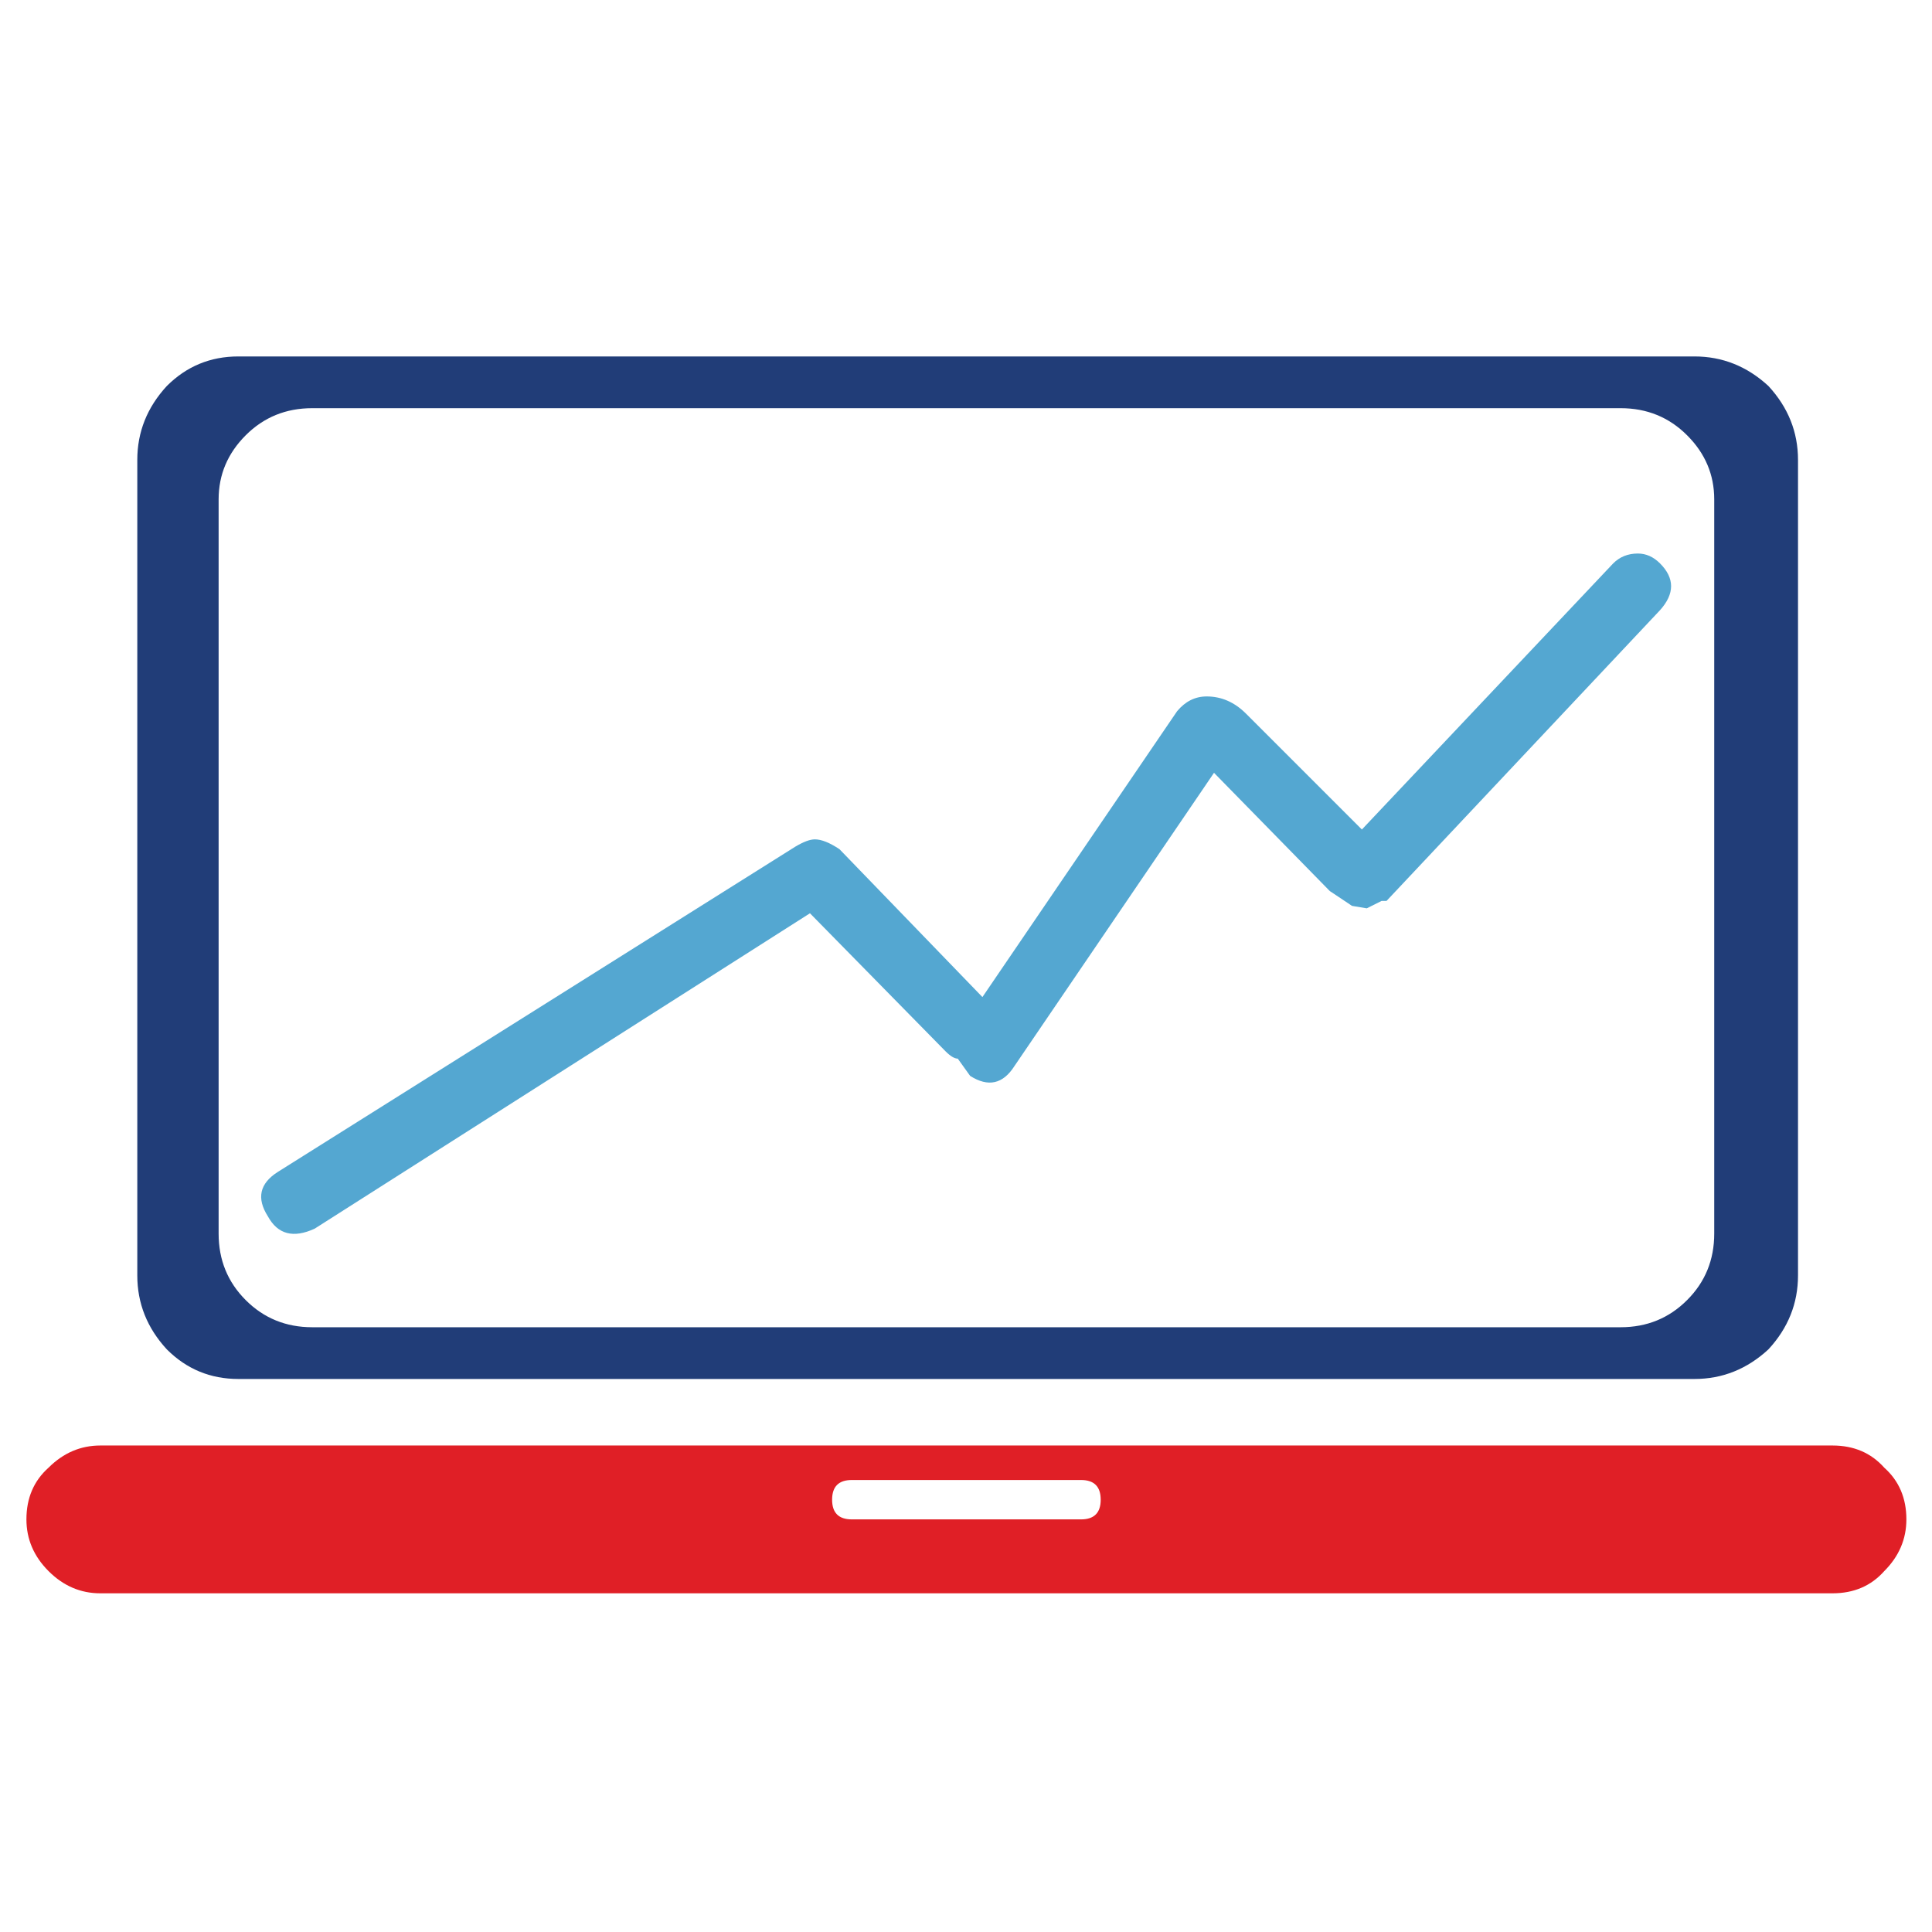 <?xml version="1.0" encoding="utf-8"?>
<!-- Generator: Adobe Illustrator 16.0.0, SVG Export Plug-In . SVG Version: 6.00 Build 0)  -->
<!DOCTYPE svg PUBLIC "-//W3C//DTD SVG 1.1//EN" "http://www.w3.org/Graphics/SVG/1.1/DTD/svg11.dtd">
<svg version="1.1" id="Layer_1" xmlns="http://www.w3.org/2000/svg" xmlns:xlink="http://www.w3.org/1999/xlink" x="0px" y="0px"
	 width="300px" height="300px" viewBox="0 0 300 300" enable-background="new 0 0 300 300" xml:space="preserve">
<g>
	<path fill-rule="evenodd" clip-rule="evenodd" fill="#54A7D1" d="M126.532,130.336c1.02,0,2.295,0.51,3.827,1.529l22.191,22.959
		l30.226-44.383c1.272-1.531,2.805-2.298,4.596-2.298c2.292,0,4.331,0.893,6.115,2.679l17.985,17.984l39.026-41.325
		c1.02-1.019,2.295-1.53,3.826-1.53c1.273,0,2.42,0.511,3.439,1.53c2.298,2.297,2.298,4.721,0,7.272l-42.466,45.144h-0.769
		l-2.297,1.148l-2.29-0.38l-3.446-2.298l-17.984-18.365l-30.986,45.532c-1.785,2.805-4.08,3.314-6.885,1.528l-1.917-2.677
		c-0.512,0-1.149-0.384-1.91-1.149l-21.042-21.423l-76.905,48.971c-3.317,1.53-5.742,0.892-7.273-1.917
		c-1.785-2.806-1.273-5.101,1.537-6.886l80.344-50.499C124.747,130.719,125.767,130.336,126.532,130.336z"/>
	<path fill-rule="evenodd" clip-rule="evenodd" fill="#213D78" d="M21.319,71.416c0-4.336,1.529-8.164,4.587-11.48
		c3.063-3.058,6.763-4.587,11.099-4.587h226.113c4.336,0,8.162,1.529,11.48,4.587c3.063,3.317,4.595,7.144,4.595,11.48v126.636
		c0,4.336-1.531,8.163-4.595,11.479c-3.318,3.063-7.145,4.595-11.48,4.595H37.006c-4.336,0-8.036-1.531-11.099-4.595
		c-3.059-3.316-4.587-7.144-4.587-11.479V71.416z M38.155,67.589c-2.805,2.805-4.207,6.122-4.207,9.95v114.016
		c0,4.077,1.402,7.519,4.207,10.324c2.805,2.809,6.249,4.214,10.332,4.214h203.161c4.078,0,7.519-1.405,10.322-4.214
		c2.812-2.806,4.215-6.247,4.215-10.324V77.539c0-3.829-1.403-7.146-4.215-9.95c-2.804-2.805-6.244-4.207-10.322-4.207H48.486
		C44.403,63.382,40.959,64.784,38.155,67.589z"/>
	<path fill-rule="evenodd" clip-rule="evenodd" fill="#E01F26" d="M170.916,232.872c0-2.039-1.021-3.059-3.06-3.059h-35.581
		c-2.043,0-3.066,1.02-3.066,3.059c0,2.038,1.022,3.058,3.066,3.058h35.581C169.896,235.93,170.916,234.91,170.916,232.872z
		 M4.103,235.93c0-3.312,1.146-5.989,3.439-8.034c2.297-2.292,4.978-3.438,8.041-3.438H284.55c3.313,0,5.989,1.146,8.033,3.438
		c2.293,2.045,3.439,4.723,3.439,8.034c0,3.063-1.146,5.741-3.439,8.034c-2.044,2.298-4.721,3.445-8.033,3.445H15.583
		c-3.063,0-5.744-1.147-8.041-3.445C5.25,241.671,4.103,238.992,4.103,235.93z"/>
</g>
</svg>
